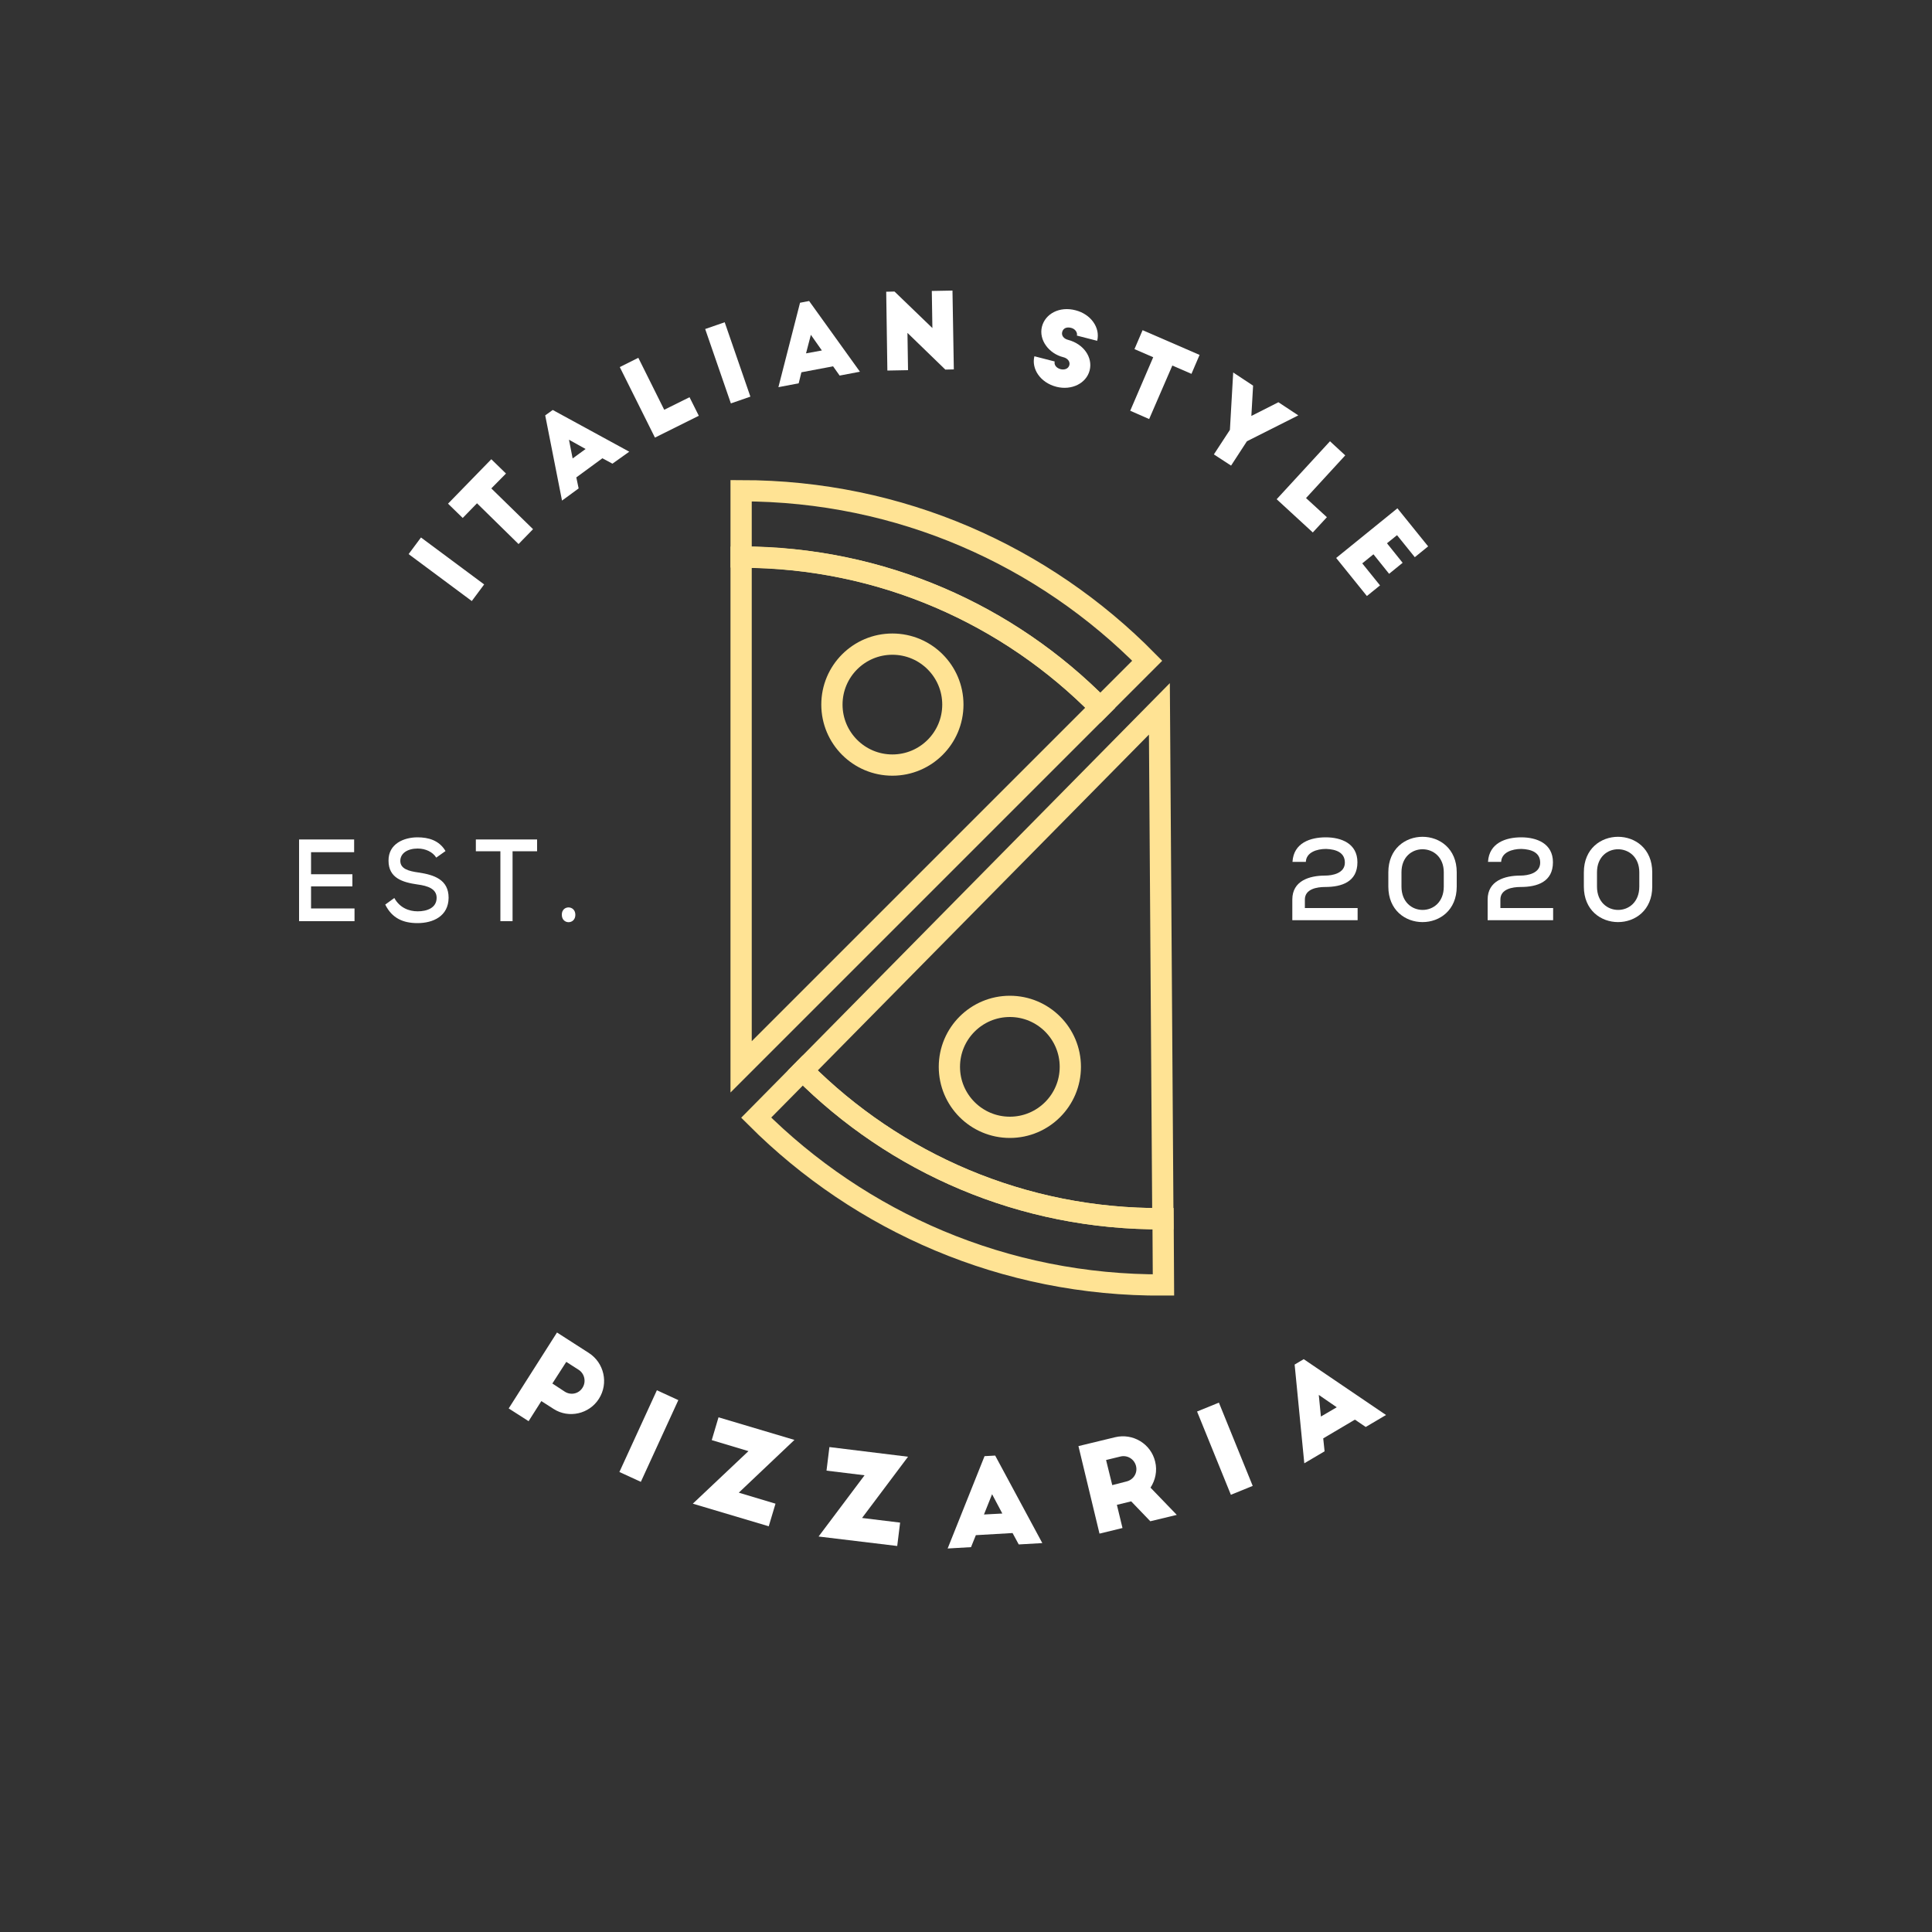 <?xml version="1.0" encoding="utf-8"?>
<!-- Generator: Adobe Illustrator 24.1.2, SVG Export Plug-In . SVG Version: 6.00 Build 0)  -->
<svg version="1.1" id="Camada_1" xmlns="http://www.w3.org/2000/svg" xmlns:xlink="http://www.w3.org/1999/xlink" x="0px" y="0px"
	 viewBox="0 0 1000 1000" style="enable-background:new 0 0 1000 1000;" xml:space="preserve">
<rect x="0" y="0" width="1000" height="1000" fill="#333333" stroke="none"/>
<style type="text/css">
	.st0{fill:#FFFFFF;}
	.st1{fill:none;stroke:#FFE394;stroke-width:11;stroke-miterlimit:10;}
</style>
<g>
	<g>
		<g>
			<g>
				<path class="st0" d="M211.5,286.8l6.4-8.6l32.7,24.3l-6.4,8.6L211.5,286.8z"/>
				<path class="st0" d="M246.9,260.5l-7.4,7.6l-7.6-7.4l22.4-23l7.6,7.4l-7.6,7.7l21.6,21.1l-7.5,7.7L246.9,260.5z"/>
				<path class="st0" d="M282.2,215l3.9-2.8l39.6,21.6L317,240l-5.2-2.8l-13.5,9.9l1.2,5.7l-8.6,6.3L282.2,215z M303.1,232.4
					l-8.6-4.8l1.9,9.7L303.1,232.4z"/>
				<path class="st0" d="M320.8,190l9.6-4.8l13.4,26.9l13.1-6.5l4.8,9.6l-22.7,11.3L320.8,190z"/>
				<path class="st0" d="M365,170.3l10.1-3.5l13.3,38.5l-10.1,3.5L365,170.3z"/>
				<path class="st0" d="M414.1,156.7l4.7-0.9l26.3,36.6l-10.5,2l-3.4-4.8l-16.4,3.1l-1.4,5.7l-10.5,2L414.1,156.7z M425.4,181.4
					l-5.7-8.1l-2.5,9.6L425.4,181.4z"/>
				<path class="st0" d="M458.7,151l4.3-0.1l19.6,18.9l-0.3-19.2l10.7-0.2l0.7,40.8l-4.4,0.1l-19.6-19l0.3,19.3l-10.7,0.2L458.7,151
					z"/>
				<path class="st0" d="M535.4,184.4l10.5,2.7c-0.4,1.7,0.8,3.4,3.1,4c2.1,0.5,4-0.3,4.5-2.1c0.5-1.9-1-3.6-3.1-4.1
					c-7.6-1.9-12.8-9-11.1-15.8c1.7-6.7,9.1-10.7,17.4-8.5c7.9,2,12.9,9,11.2,15.8l-10.5-2.7c0.4-1.6-0.9-3.5-3-4
					c-2.3-0.6-4.1,0.2-4.6,2.1c-0.5,1.8,0.7,3.5,3,4.1c8.1,2.1,12.9,9.1,11.2,15.8c-1.7,6.7-9.3,10.5-17.2,8.5
					C538.3,198,533.8,190.8,535.4,184.4z"/>
				<path class="st0" d="M596.9,184.9l-9.7-4.2l4.2-9.8l29.5,12.8l-4.2,9.8l-9.9-4.3l-12,27.7l-9.8-4.3L596.9,184.9z"/>
				<path class="st0" d="M636.6,222.5l1.7-29.7l10.3,6.8l-0.9,15.7l14-7.1l10.3,6.8l-26.6,13.4l-8.2,12.6l-8.9-5.8L636.6,222.5z"/>
				<path class="st0" d="M688.4,228.4l7.9,7.3L676,257.8l10.8,9.9l-7.3,7.9l-18.7-17.2L688.4,228.4z"/>
				<path class="st0" d="M723.3,263.1l15.9,19.7l-6.9,5.6l-9.2-11.4l-5.2,4.2l8.1,10.1l-7,5.7l-8.1-10.1l-5.8,4.7l9.2,11.4l-6.8,5.5
					l-15.9-19.7L723.3,263.1z"/>
			</g>
		</g>
		<g>
			<g>
				<g>
					<path class="st0" d="M669,446c0.6-9.7,9.2-12.6,17.2-12.6c7.9,0,16.4,3.1,16.4,12.9c0,10.2-8.2,12.8-16.7,12.8
						c-4.2,0-10.5,1-10.5,6.5v4.4h27.3v6.3h-33.8c0-3.6,0-7.1,0-10.7c0-9.7,8.8-12.4,17-12.4c3.8,0,10.2-1.2,10.2-6.7
						c0-5.3-4.6-6.9-9.7-7.1c-4.9,0-10.3,1.8-10.5,6.7H669z"/>
					<path class="st0" d="M718.6,451.5c0-24.5,35.4-24.5,35.4,0v7.4c0,24.5-35.4,24.5-35.4,0V451.5z M725.4,458.9
						c0,16.1,21.9,16.1,21.9,0v-7.4c0-15.8-21.9-16-21.9,0V458.9z"/>
					<path class="st0" d="M770.2,446c0.6-9.7,9.2-12.6,17.2-12.6c7.9,0,16.4,3.1,16.4,12.9c0,10.2-8.2,12.8-16.7,12.8
						c-4.2,0-10.5,1-10.5,6.5v4.4h27.3v6.3H770c0-3.6,0-7.1,0-10.7c0-9.7,8.8-12.4,17-12.4c3.8,0,10.2-1.2,10.2-6.7
						c0-5.3-4.6-6.9-9.7-7.1c-4.9,0-10.3,1.8-10.5,6.7H770.2z"/>
					<path class="st0" d="M819.8,451.5c0-24.5,35.4-24.5,35.4,0v7.4c0,24.5-35.4,24.5-35.4,0V451.5z M826.6,458.9
						c0,16.1,21.9,16.1,21.9,0v-7.4c0-15.8-21.9-16-21.9,0V458.9z"/>
				</g>
			</g>
			<g>
				<g>
					<path class="st0" d="M183.5,476.8h-28.7c0-14.1,0-28.2,0-42.3h28.5v6.6H161v11.4h21.4v6.3H161v11.4h22.5V476.8z"/>
					<path class="st0" d="M225.8,443.9c-1.8-2.9-5.5-4.7-9.6-4.7c-5.2,0-9,2.4-9,6.4c0,4.1,4.3,5.3,9.4,6c8,1.2,15.6,3.6,15.6,13.1
						c-0.1,9.5-8,13.1-16.1,13.1c-7.4,0-13.2-2.5-16.7-9.6l4.7-3.4c2.8,5.1,7.6,6.9,12.1,6.9c4.7,0,9.8-1.7,9.8-7
						c0-4.6-4.5-6.2-9.9-6.9c-7.7-1.1-15-3.3-15-12.3c-0.1-8.8,8-12.1,15-12.1c5.6,0,11.2,1.5,14.5,7.1L225.8,443.9z"/>
					<path class="st0" d="M259.1,440.6h-12.8v-6.1c11.2,0,20.6,0,31.7,0v6.1h-12.7v36.2h-6.3V440.6z"/>
					<path class="st0" d="M297.8,473.5c0,5.1-7,5.1-7,0C290.7,468.4,297.8,468.4,297.8,473.5z"/>
				</g>
			</g>
		</g>
		<g>
			<g>
				<g>
					<g>
						<path class="st1" d="M415.5,554.1l-24.1,24.4c53.9,53.9,128.5,87.1,210.8,86.6l-0.2-34.3C529.1,631.3,463.1,601.9,415.5,554.1
							z"/>
						<path class="st1" d="M600.1,366.9L415.5,554.1c47.6,47.8,113.6,77.2,186.4,76.7L600.1,366.9L600.1,366.9z"/>
					</g>
				</g>
				<g>
					<g>
						<path class="st1" d="M569.5,366.3l24.3-24.3c-53.5-54.3-127.9-88-210.2-88v34.3C456.4,288.4,522.2,318.2,569.5,366.3z"/>
						<path class="st1" d="M383.6,552.2l185.9-185.9c-47.3-48.1-113.1-77.9-185.9-77.9L383.6,552.2L383.6,552.2z"/>
					</g>
				</g>
			</g>
			<circle class="st1" cx="461.9" cy="364.7" r="31.3"/>
			<circle class="st1" cx="522.7" cy="552.2" r="31.3"/>
		</g>
		<g>
			<g>
				<path class="st0" d="M288.3,689.7l16.5,10.6c7.9,5.1,10.3,15.7,5.2,23.7c-5,7.9-15.6,10.3-23.4,5.3l-6.4-4.1l-6.6,10.4
					l-10.3-6.6L288.3,689.7z M292.3,720.3c3.1,2,7.2,1.2,9.2-2c2-3.1,1.1-7.3-2-9.3l-6.4-4.1l-7.2,11.2L292.3,720.3z"/>
				<path class="st0" d="M340,719.6l11.1,5.1l-19.4,42.3l-11.1-5.1L340,719.6z"/>
				<path class="st0" d="M387.4,751.1l-19-5.7l3.5-11.8l39.3,11.7l-28.8,27.3l19,5.7l-3.5,11.7l-39.3-11.7L387.4,751.1z"/>
				<path class="st0" d="M447.5,763.6l-19.7-2.4l1.5-12.2L470,754l-23.8,31.7l19.7,2.4l-1.5,12.1l-40.7-4.9L447.5,763.6z"/>
				<path class="st0" d="M509.6,753.7l5.5-0.3l24.4,45.3l-12.2,0.7l-3.2-5.9l-19,1.1l-2.5,6.2l-12.1,0.7L509.6,753.7z M518.8,783.4
					l-5.3-10l-4.2,10.5L518.8,783.4z"/>
				<path class="st0" d="M558.2,748.5l19-4.6c9.2-2.2,18.5,3.4,20.7,12.6c1.2,4.8,0.1,9.7-2.4,13.5l13.6,14.1l-13.7,3.3l-9.9-10.3
					l-7.4,1.8l2.9,12l-11.9,2.9L558.2,748.5z M583.1,766.8c3.6-0.9,5.8-4.4,4.9-8c-0.9-3.6-4.5-5.8-8.1-4.9l-7.4,1.8l3.2,13
					L583.1,766.8z"/>
				<path class="st0" d="M619.6,730.6l11.3-4.6l17.5,43.1l-11.3,4.6L619.6,730.6z"/>
				<path class="st0" d="M670.1,706.3l4.7-2.8l42.6,28.9l-10.5,6.2l-5.6-3.8l-16.4,9.7l0.7,6.7l-10.5,6.2L670.1,706.3z M691.9,728.4
					l-9.3-6.4l1.1,11.2L691.9,728.4z"/>
			</g>
		</g>
	</g>
</g>
</svg>
